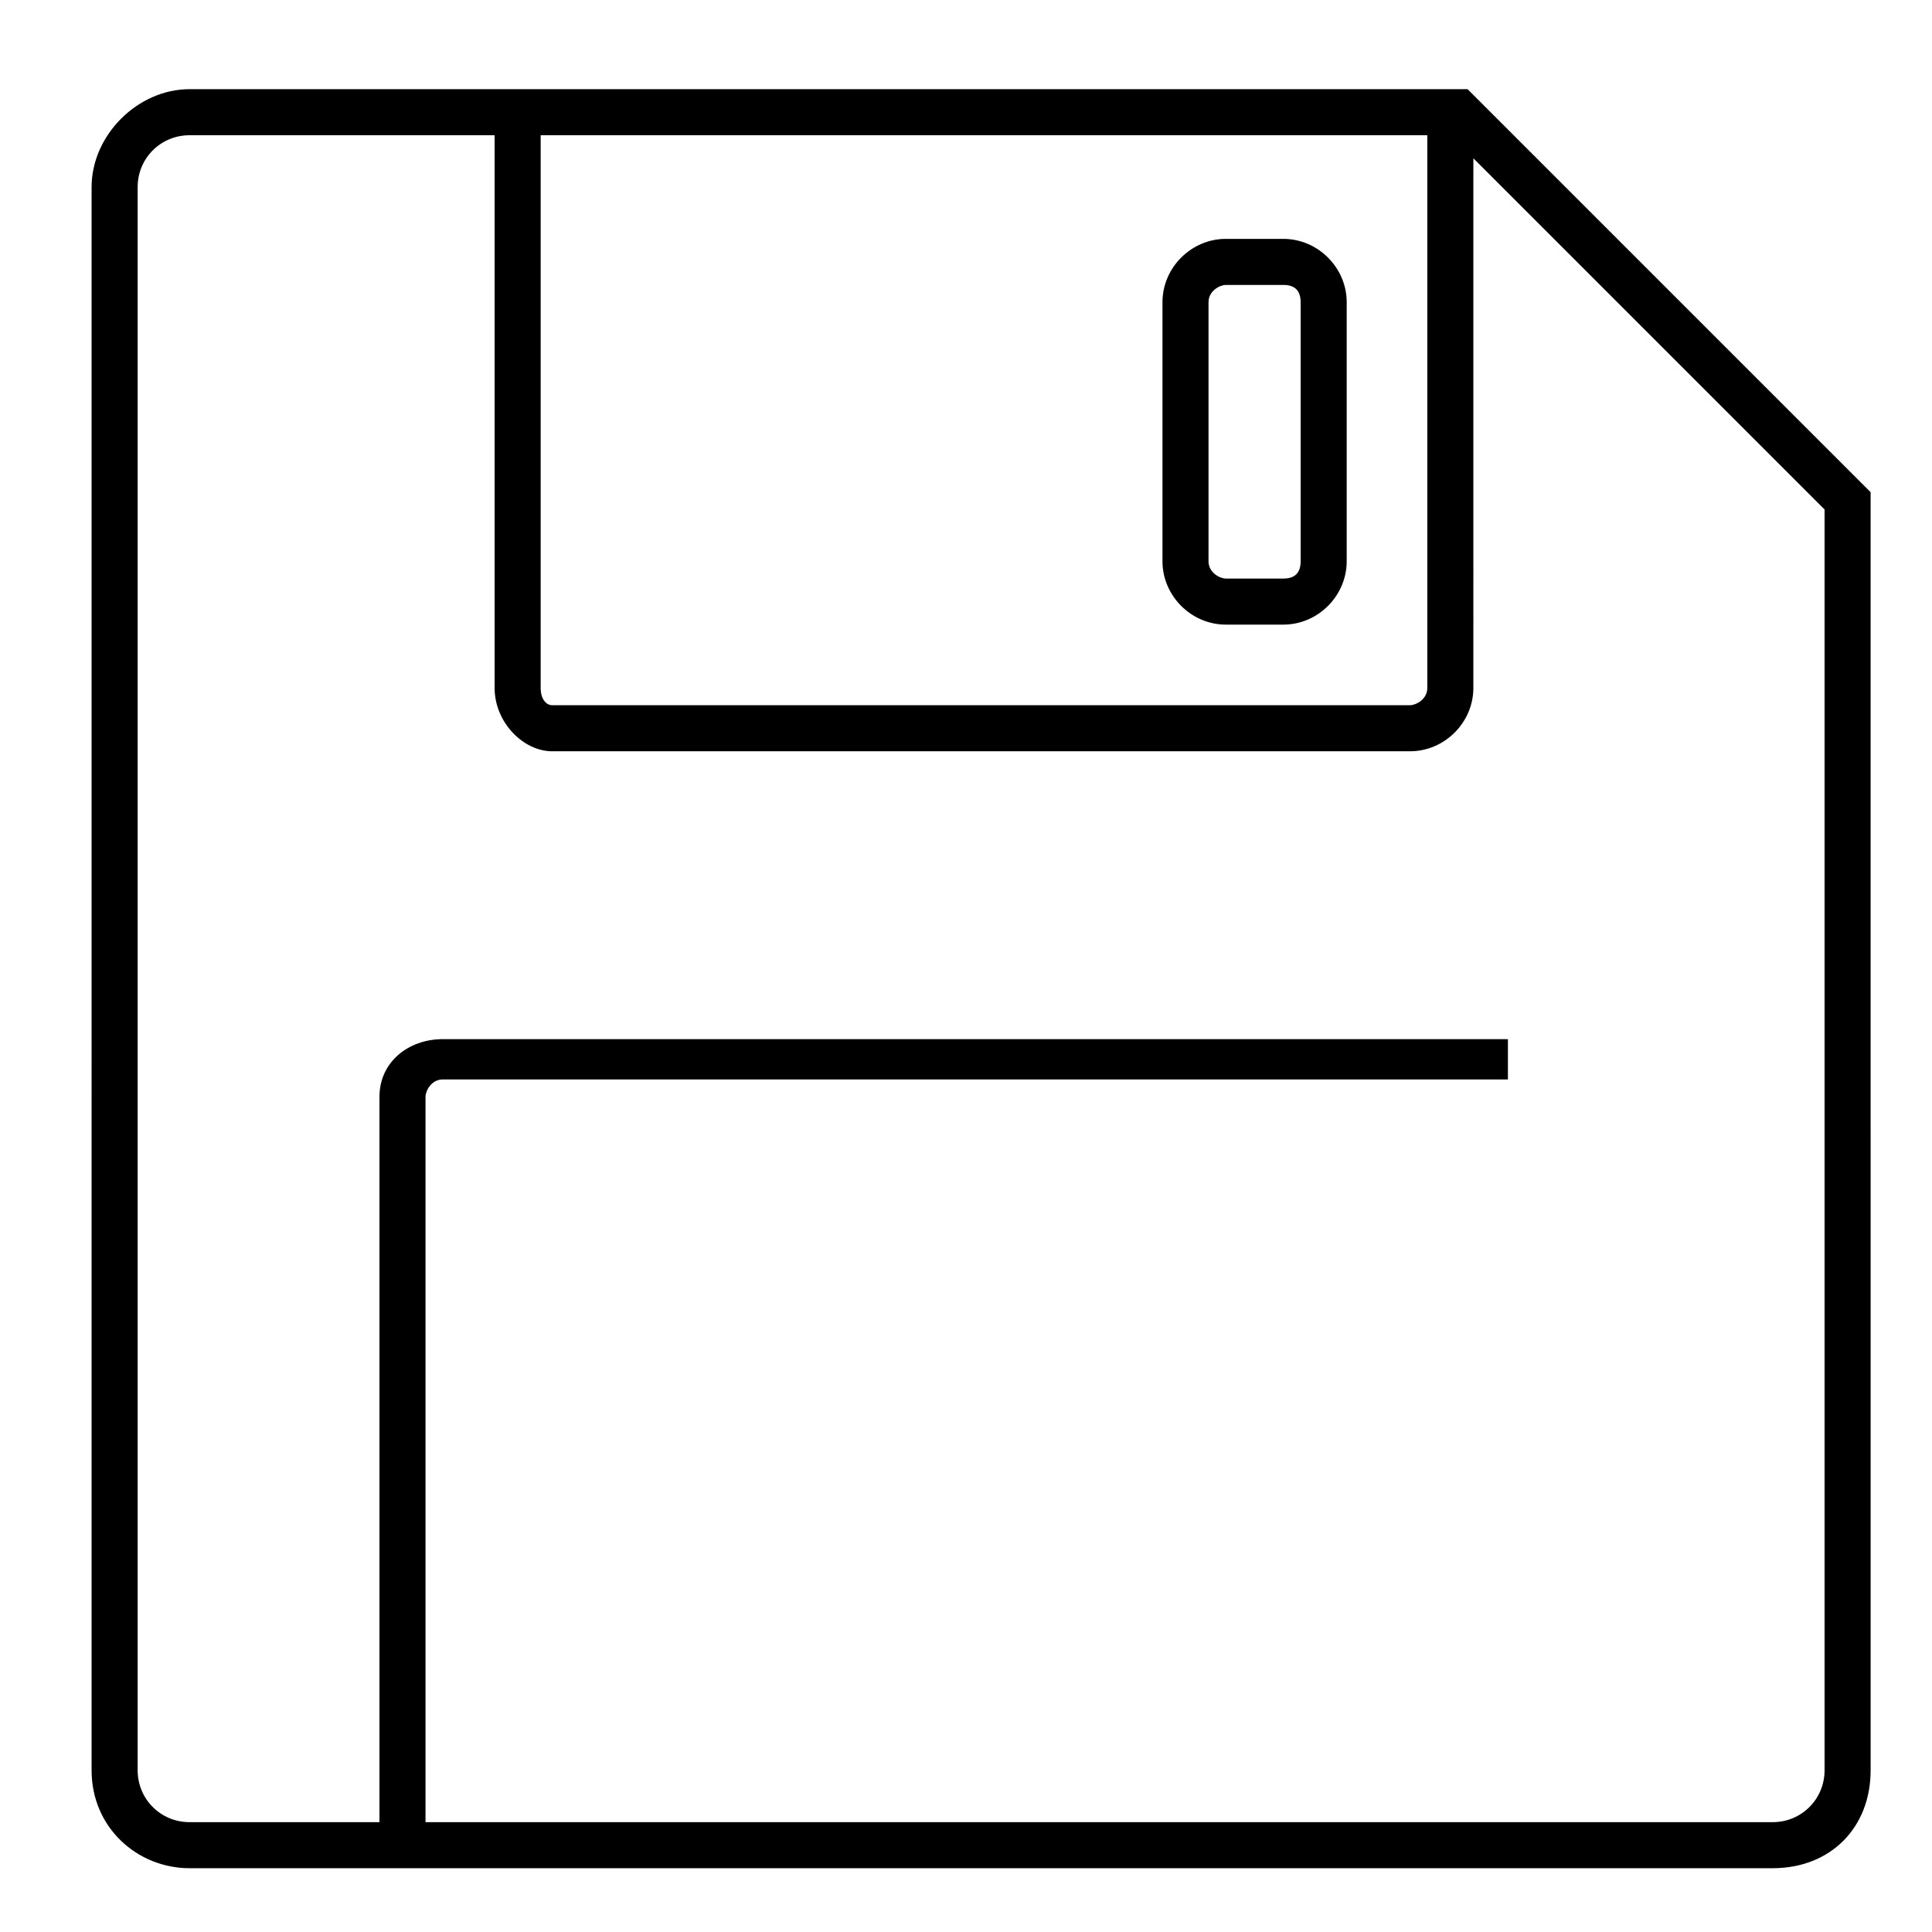 <?xml version="1.0" encoding="UTF-8" standalone="no"?>
<svg
   xmlns:dc="http://purl.org/dc/elements/1.1/"
   xmlns:cc="http://creativecommons.org/ns#"
   xmlns:rdf="http://www.w3.org/1999/02/22-rdf-syntax-ns#"
   xmlns:svg="http://www.w3.org/2000/svg"
   xmlns="http://www.w3.org/2000/svg"
   xmlns:sodipodi="http://sodipodi.sourceforge.net/DTD/sodipodi-0.dtd"
   xmlns:inkscape="http://www.inkscape.org/namespaces/inkscape"
   xml:space="preserve"
   version="1.1"
   style="clip-rule:evenodd;fill-rule:evenodd;image-rendering:optimizeQuality;shape-rendering:geometricPrecision;text-rendering:geometricPrecision"
   viewBox="0 0 100 100"
   x="0px"
   y="0px"
   id="svg5504"
   sodipodi:docname="noun_Save_1527077.svg"
   width="100"
   height="100"
   inkscape:version="0.92.1 r15371"><sodipodi:namedview
     pagecolor="#ffffff"
     bordercolor="#666666"
     borderopacity="1"
     objecttolerance="10"
     gridtolerance="10"
     guidetolerance="10"
     inkscape:pageopacity="0"
     inkscape:pageshadow="2"
     inkscape:window-width="1920"
     inkscape:window-height="1048"
     id="namedview5506"
     showgrid="false"
     inkscape:zoom="2.2678679"
     inkscape:cx="-20.511412"
     inkscape:cy="115.0436"
     inkscape:window-x="0"
     inkscape:window-y="16"
     inkscape:window-maximized="1"
     inkscape:current-layer="svg5504" /><defs
     id="defs5494"><style
       type="text/css"
       id="style5492">
   
    .fil0 {fill:black}
   
  </style></defs><g
     id="g5498"
     transform="matrix(0.298,0,0,0.298,1.165,1.04)"><path
       class="fil0"
       d="m 258,184 v -7 H 73 c -6,0 -11,4 -11,10 V 313 H 29 c -5,0 -9,-4 -9,-9 V 29 c 0,-5 4,-9 9,-9 h 53 v 96 c 0,6 5,11 10,11 h 149 c 6,0 11,-5 11,-11 V 24 l 61,61 v 219 c 0,5 -4,9 -9,9 -78,0 -156,0 -234,0 V 187 c 0,-1 1,-3 3,-3 z m 63,120 c 0,10 -7,17 -17,17 H 29 c -9,0 -17,-7 -17,-17 V 29 c 0,-9 8,-17 17,-17 h 222 c 24,24 47,47 70,70 z M 209,38 h 10 c 6,0 11,5 11,11 v 45 c 0,6 -5,11 -11,11 h -10 c -6,0 -11,-5 -11,-11 V 49 c 0,-6 5,-11 11,-11 z m 10,8 h -10 c -1,0 -3,1 -3,3 v 45 c 0,2 2,3 3,3 h 10 c 2,0 3,-1 3,-3 V 49 c 0,-2 -1,-3 -3,-3 z M 90,20 v 96 c 0,2 1,3 2,3 h 149 c 1,0 3,-1 3,-3 V 20 Z"
       id="path5496"
       inkscape:connector-curvature="0"
       style="fill:#000000" /></g></svg>